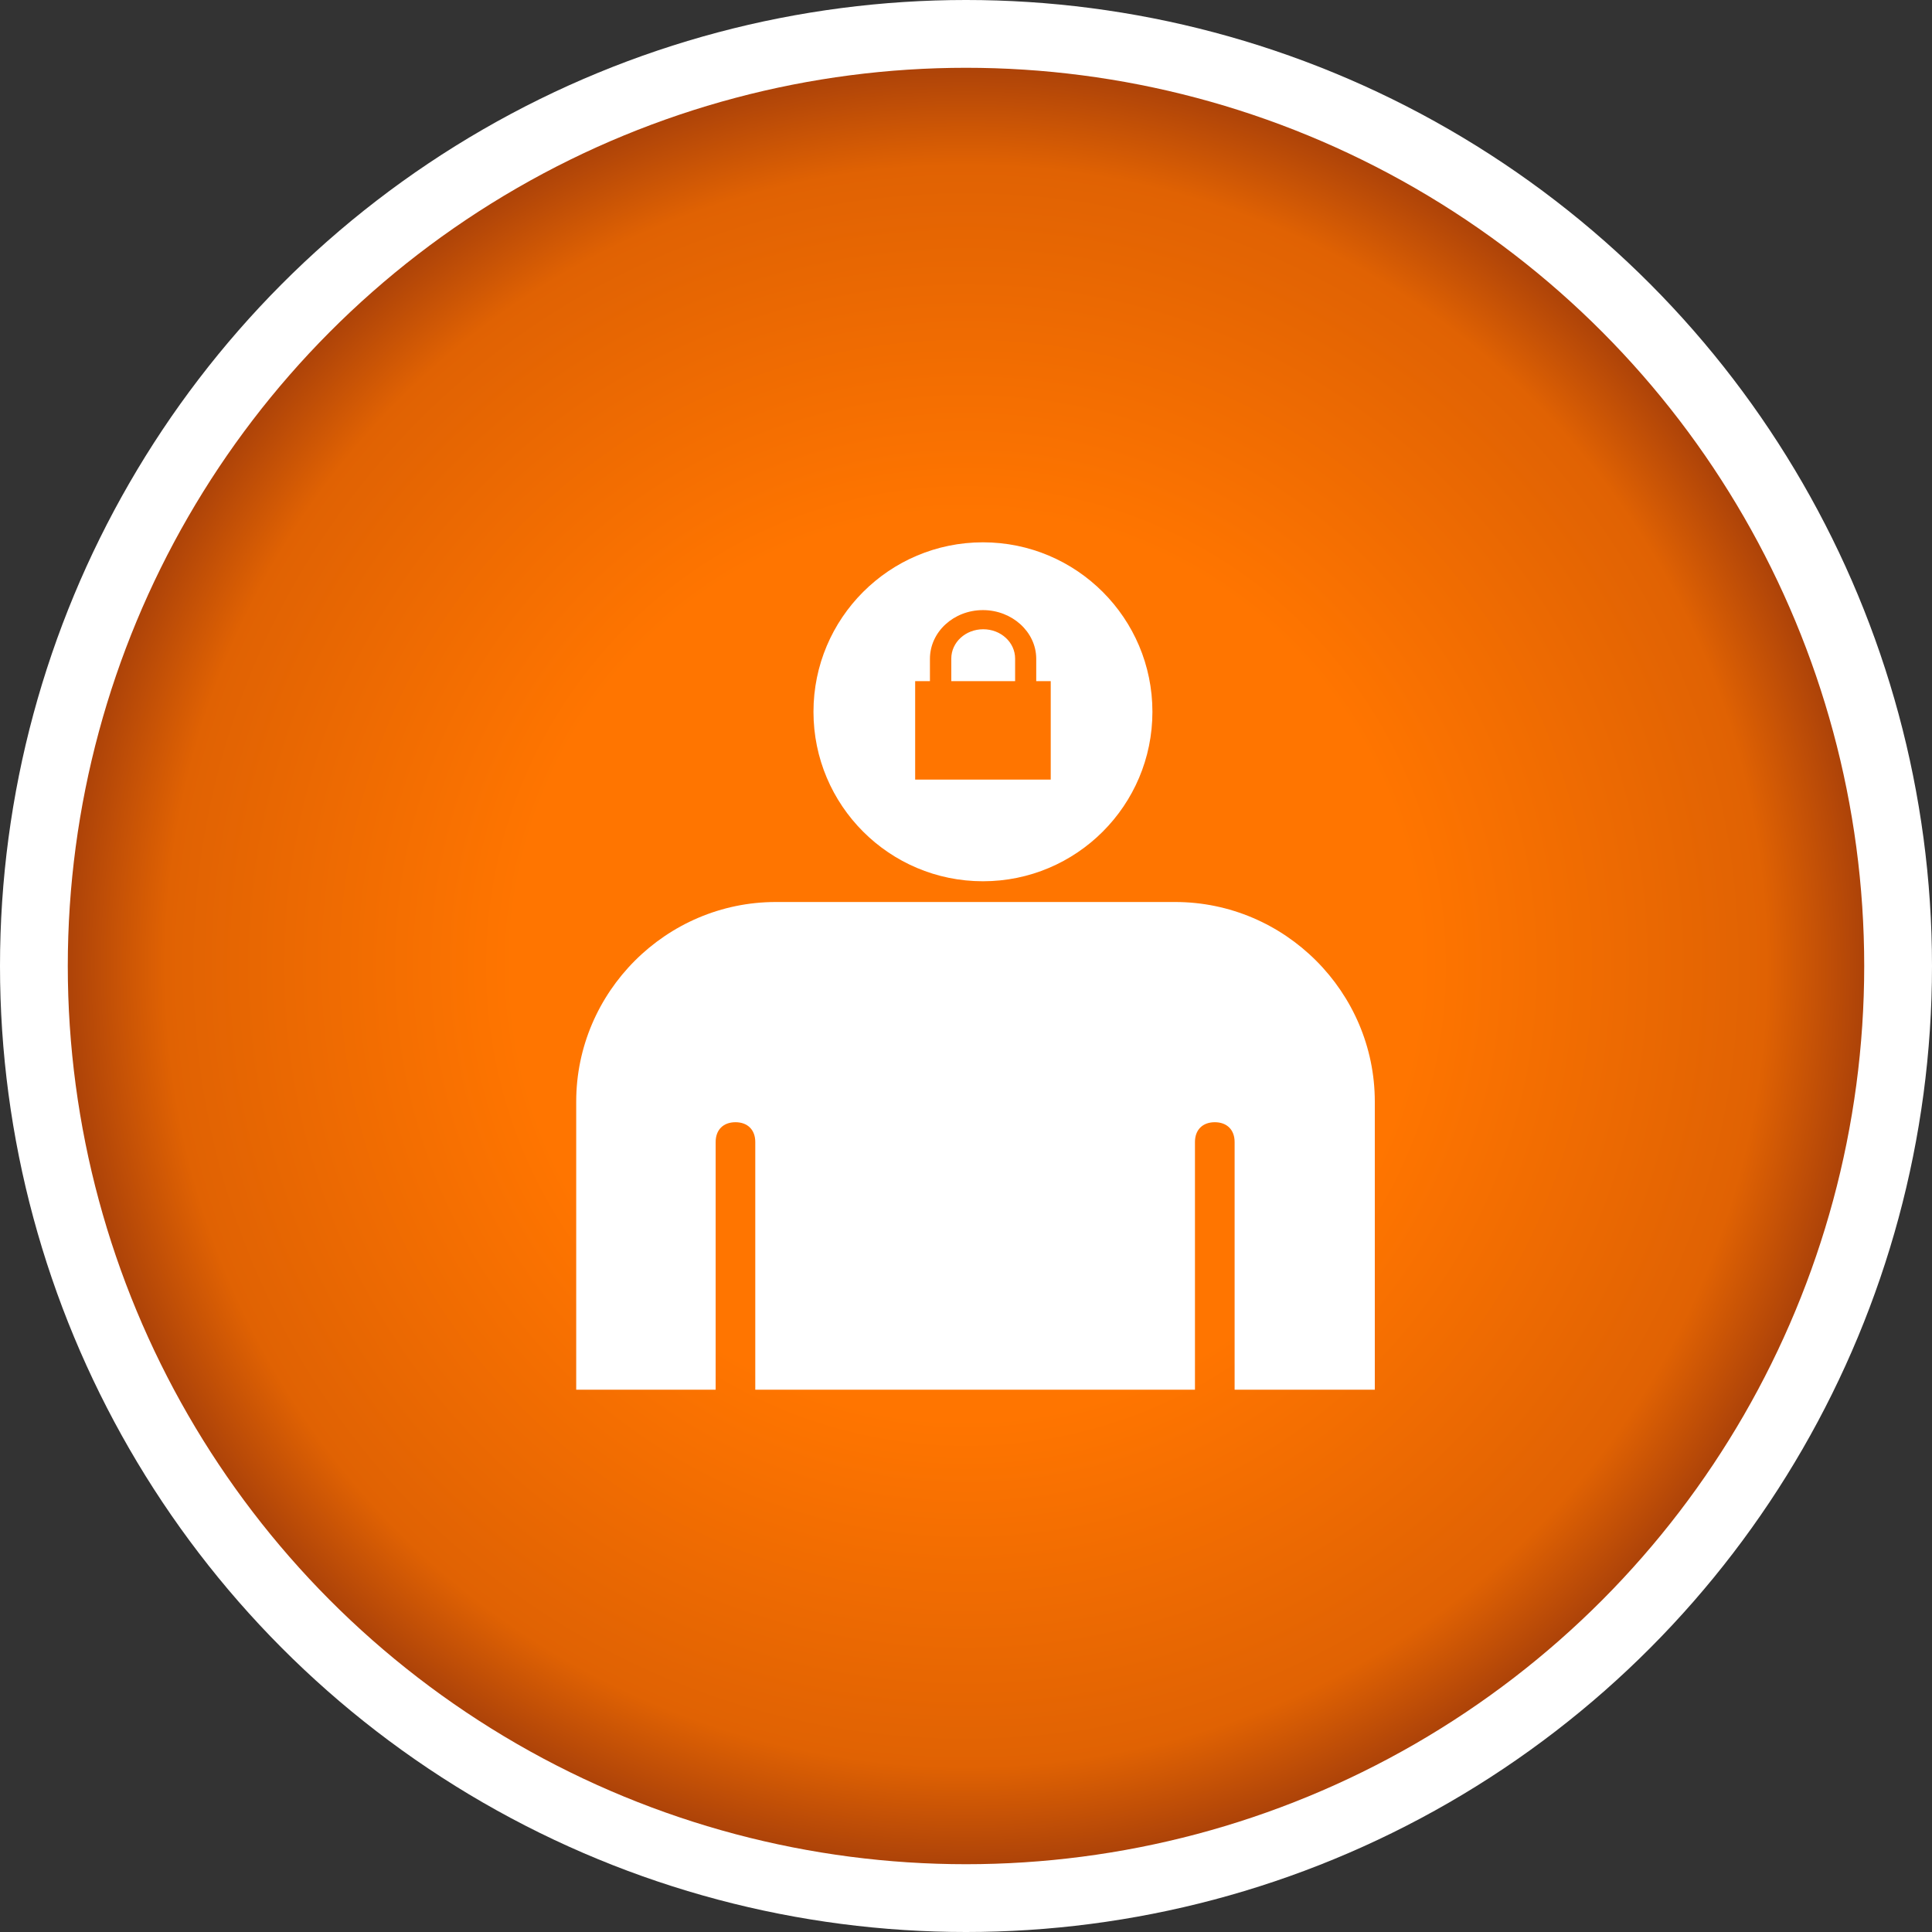 <svg width="57" height="57" viewBox="0 0 57 57" fill="none" xmlns="http://www.w3.org/2000/svg">
<rect x="0" y="0" width="57" height="57" fill="#333333" stroke="none"/>
<circle cx="28.5" cy="28.5" r="28.5" fill="white"/>
<circle cx="28.5" cy="28.5" r="26.5" fill="url(#paint0_radial_137_986)"/>
<path d="M29 26C31.761 26 34 23.761 34 21C34 18.239 31.761 16 29 16C26.239 16 24 18.239 24 21C24 23.761 26.239 26 29 26Z" fill="white"/>
<path d="M30.572 20.089V19.424C30.564 18.637 29.856 18 29 18C28.136 18 27.436 18.644 27.436 19.438V20.096H27V23H31V20.096H30.572V20.089ZM28.066 19.431C28.066 18.951 28.486 18.565 29.008 18.565C29.529 18.565 29.949 18.951 29.949 19.431V20.096H28.066V19.431Z" fill="#FF7500"/>
<path d="M21.114 41V33.693C21.114 33.334 21.339 33.109 21.699 33.109C22.058 33.109 22.283 33.334 22.283 33.693V41H35.255V33.693C35.255 33.334 35.48 33.109 35.84 33.109C36.2 33.109 36.425 33.334 36.425 33.693V41H40.561V32.502C40.561 29.265 37.908 26.612 34.671 26.612H22.89C19.653 26.612 17 29.265 17 32.502V41H21.114Z" fill="white"/>
<defs>
<radialGradient id="paint0_radial_137_986" cx="0" cy="0" r="1" gradientUnits="userSpaceOnUse" gradientTransform="translate(28.5 28.5) rotate(90) scale(26.5)">
<stop offset="0.5" stop-color="#FF7500"/>
<stop offset="0.885" stop-color="#E06203"/>
<stop offset="1" stop-color="#AA4109"/>
</radialGradient>
</defs>
</svg>
